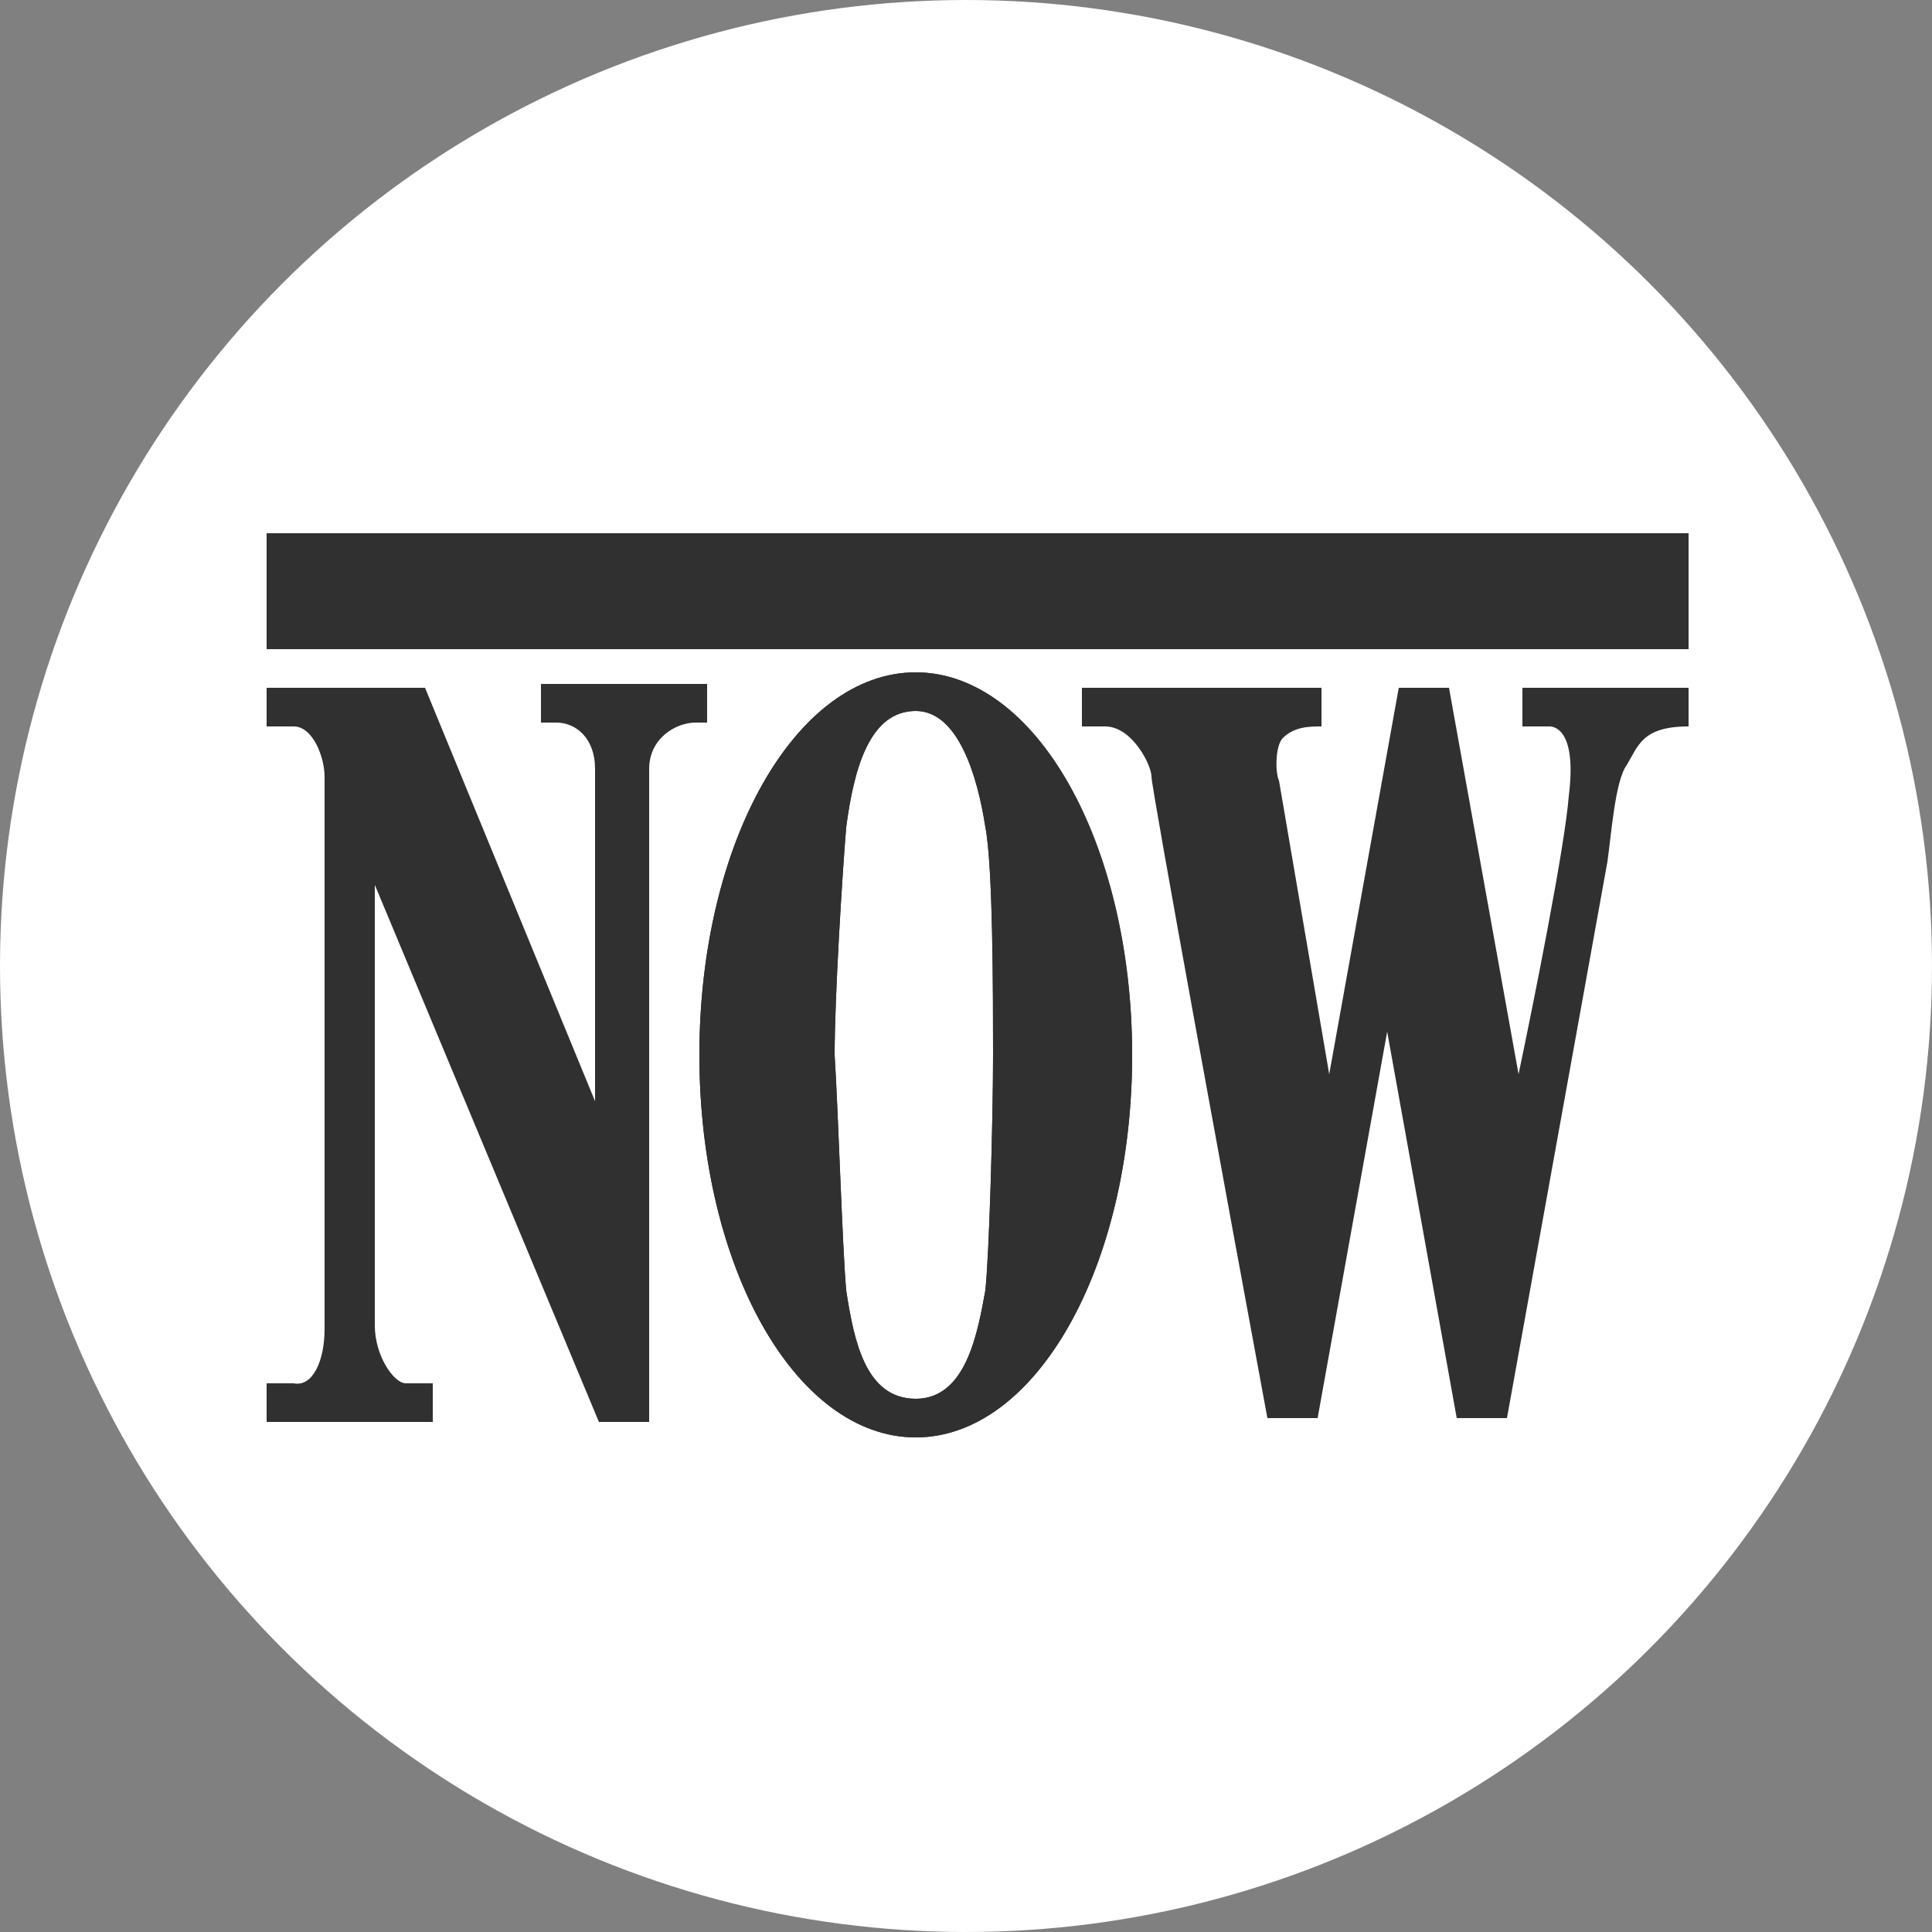 <?xml version="1.0" encoding="utf-8"?>
<!-- Generator: Adobe Illustrator 24.0.1, SVG Export Plug-In . SVG Version: 6.00 Build 0)  -->
<svg version="1.1" id="Слой_1" xmlns="http://www.w3.org/2000/svg" xmlns:xlink="http://www.w3.org/1999/xlink" x="0px" y="0px"
	 viewBox="0 0 50 50" style="enable-background:new 0 0 50 50;" xml:space="preserve">
<rect x="0" y="0" width="50" height="50" fill="#808080" stroke="none"/>
<style type="text/css">
	.st0{fill:#FFFFFF;}
	.st1{fill:#303030;}
	.st2{fill-rule:evenodd;clip-rule:evenodd;fill:#303030;}
</style>
<circle class="st0" cx="25" cy="25" r="25"/>
<path class="st1" d="M8.4,34.4V20.1c0-0.5-0.3-1.3-0.8-1.3H6.9v-1H11l4.4,10.7v-8.6c0-0.8-0.5-1.2-1-1.2H14v-1h4.3v1h-0.3
	c-0.5,0-1.2,0.4-1.2,1.2v16.9h-1.3L9.7,22.9v11.4c0,0.8,0.5,1.5,0.8,1.5h0.7v1H6.9v-1h0.7C8.1,35.9,8.4,35.2,8.4,34.4z"/>
<path class="st2" d="M29.3,27.3c0,5.5-2.5,9.9-5.6,9.9c-3.1,0-5.6-4.4-5.6-9.9s2.5-9.9,5.6-9.9C26.8,17.4,29.3,21.9,29.3,27.3z
	 M25.5,33.4c0.1-0.9,0.2-4.4,0.2-6.1c0-1.5,0-4.9-0.2-5.9c-0.2-1.3-0.7-3-1.8-3c-1.2,0-1.6,1.5-1.8,3c-0.1,1.2-0.3,4.4-0.3,5.9
	c0.1,1.6,0.2,5,0.3,6.1c0.2,1.3,0.5,2.8,1.8,2.8S25.3,34.5,25.5,33.4z"/>
<path class="st2" d="M23.7,37.2c3.1,0,5.6-4.4,5.6-9.9s-2.5-9.9-5.6-9.9c-3.1,0-5.6,4.4-5.6,9.9S20.6,37.2,23.7,37.2z M25.5,33.4
	c0.1-0.9,0.2-4.4,0.2-6.1c0-1.5,0-4.9-0.2-5.9c-0.2-1.3-0.7-3-1.8-3c-1.2,0-1.6,1.5-1.8,3c-0.1,1.2-0.3,4.4-0.3,5.9
	c0.1,1.6,0.2,5,0.3,6.1c0.2,1.3,0.5,2.8,1.8,2.8S25.3,34.5,25.5,33.4z"/>
<path class="st1" d="M28,18.8v-1h6.2v1c-0.3,0-0.7,0-1,0.3C33,19.3,33,20,33.1,20.2l1.3,7.6l1.8-10h1.3l1.8,10
	c0.4-1.9,1.2-5.9,1.3-7.2c0.2-1.6-0.3-1.8-0.5-1.8h-0.7v-1h4.3v1c-1.2,0-1.3,0.5-1.6,1c-0.3,0.4-0.4,1.8-0.5,2.5L39,36.7h-1.3
	l-1.8-10l-1.8,10h-1.3c-1-5.4-3-16.3-3-16.6c0-0.3-0.5-1.3-1.2-1.3H28z"/>
<rect x="6.9" y="13.8" class="st1" width="36.8" height="3"/>
</svg>

